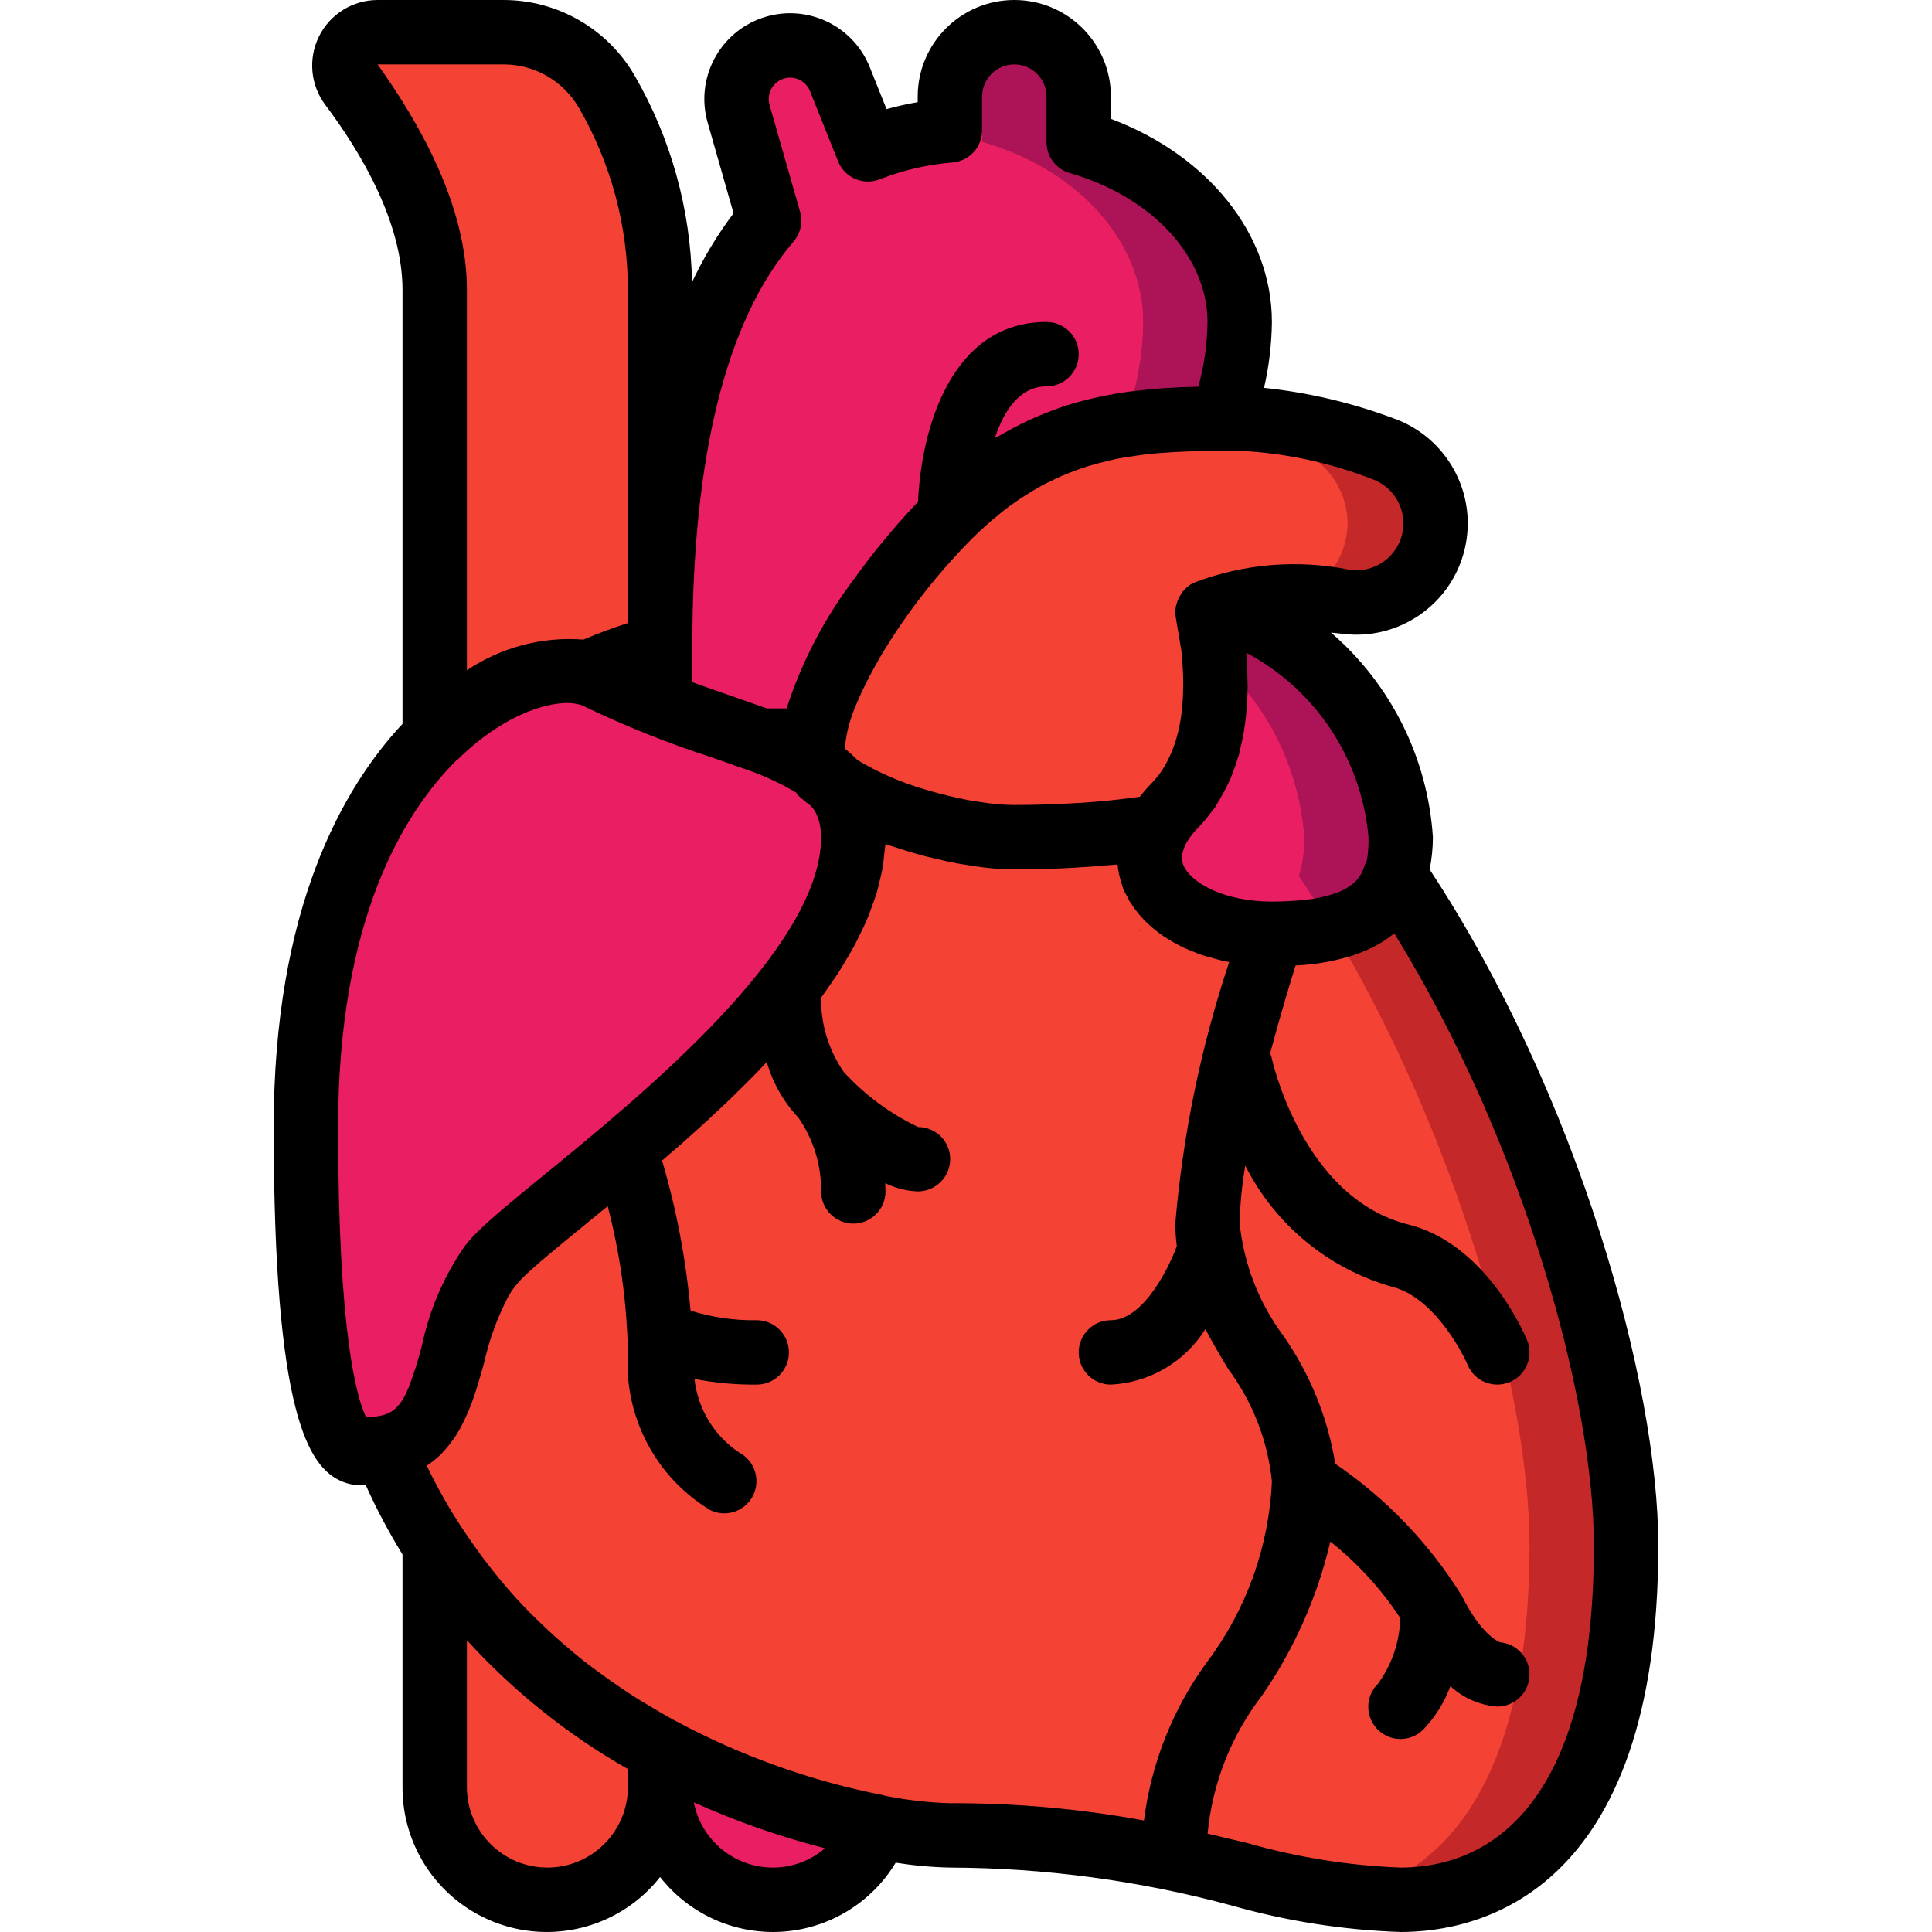 <?xml version="1.0" encoding="iso-8859-1"?>
<!-- Generator: Adobe Illustrator 19.0.0, SVG Export Plug-In . SVG Version: 6.00 Build 0)  -->
<svg version="1.1" id="Capa_1" xmlns="http://www.w3.org/2000/svg" xmlns:xlink="http://www.w3.org/1999/xlink" x="0px" y="0px"
	 viewBox="0 0 512.003 512.003" style="enable-background:new 0 0 512.003 512.003;" xml:space="preserve">
<g>
	<g transform="translate(1 1)">
		<path style="fill:#F44335;" d="M173.935,428.312V472.6c-0.079,16.462-13.405,29.788-29.867,29.867
			c-16.487-0.018-29.849-13.379-29.867-29.867v-98.133c0.768,1.28,1.621,2.475,2.475,3.67c0.683,1.024,1.365,2.048,2.133,2.987
			c0.162,0.184,0.305,0.384,0.427,0.597c0.768,1.024,1.536,2.048,2.389,3.072c0.894,1.252,1.863,2.449,2.901,3.584
			c0.53,0.739,1.13,1.425,1.792,2.048c0.235,0.303,0.491,0.588,0.768,0.853c0.427,0.597,0.939,1.109,1.451,1.707v0.085l0.085,0.085
			l0.683,0.683c0.171,0.256,0.427,0.427,0.597,0.683c0.085,0.085,0.171,0.085,0.171,0.171c0.374,0.476,0.773,0.932,1.195,1.365
			c1.621,1.792,3.328,3.499,5.12,5.12c0.242,0.299,0.53,0.558,0.853,0.768l0.683,0.683c0,0.085,0.085,0.171,0.171,0.085
			c0.427,0.513,0.939,0.939,1.365,1.365c1.284,1.284,2.653,2.481,4.096,3.584c0.248,0.175,0.477,0.375,0.683,0.597
			c0.101,0.158,0.251,0.278,0.427,0.341c2.219,1.792,4.437,3.584,6.741,5.376l0.085,0.085c2.304,1.707,4.608,3.328,6.912,4.864
			c0.085,0,0.085,0,0.085,0.085c2.304,1.536,4.693,2.987,6.997,4.437c0.15,0.142,0.323,0.258,0.512,0.341
			c1.28,0.768,2.56,1.536,3.925,2.304h0.085c0.54,0.363,1.111,0.677,1.707,0.939c0.13,0.104,0.274,0.19,0.427,0.256
			c0.586,0.28,1.156,0.594,1.707,0.939c0,0.023,0.009,0.044,0.025,0.06S173.912,428.313,173.935,428.312z"/>
		<path style="fill:#C52828;" d="M368.751,231.107c1.043-3.31,1.533-6.77,1.451-10.24c0-25.6-25.6-59.733-51.2-59.733l3.925-51.2
			c2.924-8.224,4.48-16.872,4.608-25.6c0-19.968-15.616-39.851-42.667-47.701V24.6c-0.028-9.414-7.652-17.039-17.067-17.067
			c-9.385,0.097-16.97,7.681-17.067,17.067v8.96c-7.466,0.567-14.803,2.264-21.76,5.035l-3.84-9.643l-3.584-8.96
			c-2.762-7.003-10.534-10.607-17.664-8.192c-3.681,1.2-6.685,3.895-8.277,7.424c-1.521,3.074-1.826,6.609-0.853,9.899l8.107,28.331
			c-24.32,28.331-28.672,75.435-28.928,109.739v18.432c-5.461-2.048-11.179-4.523-17.067-7.424
			c-0.703-0.372-1.448-0.659-2.219-0.853c-0.085,0-0.085,0.085-0.171,0.085c-2.004-0.519-4.077-0.721-6.144-0.597
			c-4.537,0.236-8.992,1.306-13.141,3.157c-7.874,3.348-15.008,8.22-20.992,14.336v-0.171
			c-17.92,17.749-34.133,50.176-34.133,103.509c0,102.4,17.067,85.333,17.067,85.333c1.199,0.006,2.398-0.08,3.584-0.256
			c3.648,9.089,8.163,17.804,13.483,26.027c2.109,3.247,4.388,6.38,6.827,9.387c0.122,0.213,0.265,0.413,0.427,0.597
			c0,0.085,0.085,0.171,0.171,0.256c0.085,0.085,0.085,0.171,0.256,0.256c0.683,0.939,1.451,1.877,2.218,2.816
			c0.17,0.178,0.314,0.379,0.427,0.597l1.792,2.048c0.234,0.303,0.491,0.588,0.768,0.853c0.427,0.597,0.939,1.109,1.451,1.707v0.085
			l0.085,0.085c0.256,0.341,0.597,0.597,0.853,0.939c0.182,0.096,0.331,0.245,0.427,0.427h0.085c0,0.085,0.085,0.085,0.085,0.171
			c0.391,0.348,0.761,0.719,1.109,1.109l0.085,0.085v0.085l1.195,1.195c1.28,1.365,2.645,2.731,3.925,4.011
			c0.512,0.512,1.024,0.939,1.536,1.451c0.512,0.512,1.024,0.939,1.536,1.451c1.284,1.284,2.653,2.481,4.096,3.584
			c0.248,0.175,0.477,0.375,0.683,0.597c0.101,0.158,0.251,0.278,0.427,0.341c2.219,1.792,4.437,3.584,6.741,5.376l0.085,0.085
			c2.304,1.707,4.608,3.328,6.912,4.864c0.085,0,0.085,0,0.085,0.085c2.304,1.536,4.693,2.987,6.997,4.437
			c0.15,0.142,0.323,0.258,0.512,0.341c1.28,0.768,2.56,1.536,3.925,2.304h0.085c0.54,0.363,1.111,0.677,1.707,0.939
			c0.13,0.104,0.274,0.19,0.427,0.256c0.586,0.28,1.156,0.594,1.707,0.939c0,0.023,0.009,0.044,0.025,0.06
			c0.016,0.016,0.038,0.024,0.06,0.024v9.984c0.018,11.526,6.657,22.016,17.067,26.965c3.99,1.93,8.368,2.923,12.8,2.901
			c11.453,0.033,21.88-6.596,26.709-16.981h0.085c0.427-0.768,0.683-1.536,1.024-2.304c6.294,1.302,12.69,2.044,19.115,2.219
			c17.58-0.056,35.125,1.573,52.395,4.864c5.973,1.194,11.435,2.389,16.725,3.669c12.8,2.987,24.064,5.973,35.499,7.509
			c4.919,0.689,9.881,1.031,14.848,1.024c25.6,0,59.733-17.067,59.733-93.867C429.935,363.8,406.724,287.256,368.751,231.107z
			 M200.559,269.421h0.085l-0.085,0.085V269.421z M327.279,245.784c-0.576-0.073-1.147-0.187-1.707-0.341
			c0.597,0.085,1.109,0.171,1.707,0.256V245.784z"/>
		<path style="fill:#F44335;" d="M351.94,244.845c-2.901-4.693-5.803-9.301-8.789-13.739c1.043-3.31,1.533-6.77,1.451-10.24
			c-1.318-18.374-9.882-35.472-23.808-47.531c-7.326-7.287-17.074-11.63-27.392-12.203l3.84-49.579l0.085-1.621
			c2.924-8.224,4.48-16.872,4.608-25.6c0-19.968-15.616-39.851-42.667-47.701V24.6c-0.006-4.123-1.524-8.1-4.267-11.179
			c-0.671,0.738-1.271,1.538-1.792,2.389c-0.42,0.684-0.791,1.397-1.109,2.133c-0.43,1.051-0.773,2.135-1.024,3.243
			c0.012,0.094-0.02,0.188-0.085,0.256c0.009,0.231-0.02,0.461-0.085,0.683c-0.1,0.821-0.157,1.647-0.171,2.475v8.96
			c-7.466,0.567-14.803,2.264-21.76,5.035l-3.84-9.643v4.608c-7.466,0.567-14.803,2.264-21.76,5.035l-7.424-18.603
			c-0.085-0.256-0.256-0.512-0.341-0.768c-0.401,0.789-0.715,1.619-0.939,2.475c-0.085,0.171-0.085,0.341-0.171,0.427
			c-0.51,2.316-0.422,4.724,0.256,6.997l8.107,28.331c-24.32,28.331-28.672,75.435-28.928,109.739v18.432
			c-5.461-2.048-11.179-4.523-17.067-7.424c-0.703-0.372-1.448-0.659-2.219-0.853c-0.085,0-0.085,0.085-0.171,0.085
			c-2.004-0.519-4.077-0.721-6.144-0.597v8.789c-4.267-1.621-8.619-3.413-13.141-5.632c-7.874,3.348-15.008,8.22-20.992,14.336
			v-0.171c-17.92,17.749-34.133,50.176-34.133,103.509c0,102.4,17.067,85.333,17.067,85.333c1.199,0.006,2.398-0.08,3.584-0.256
			c3.648,9.089,8.163,17.804,13.483,26.027c2.109,3.247,4.388,6.38,6.827,9.387c0.122,0.213,0.265,0.413,0.427,0.597
			c0,0.085,0.085,0.171,0.171,0.256c0.085,0.085,0.085,0.171,0.256,0.256c0.683,0.939,1.451,1.877,2.218,2.816
			c0.17,0.178,0.314,0.379,0.427,0.597l1.792,2.048c0.234,0.303,0.491,0.588,0.768,0.853c0.427,0.597,0.939,1.109,1.451,1.707v0.085
			l0.085,0.085c0.256,0.341,0.597,0.597,0.853,0.939c0.182,0.096,0.331,0.245,0.427,0.427h0.085c0,0.085,0.085,0.085,0.085,0.171
			c0.391,0.348,0.761,0.719,1.109,1.109l0.085,0.085v0.085l1.195,1.195c1.28,1.365,2.645,2.731,3.925,4.011
			c0.512,0.512,1.024,0.939,1.536,1.451c0.512,0.512,1.024,0.939,1.536,1.451c1.284,1.284,2.653,2.481,4.096,3.584
			c0.248,0.175,0.477,0.375,0.683,0.597c0.101,0.158,0.251,0.278,0.427,0.341c2.219,1.792,4.437,3.584,6.741,5.376l0.085,0.085
			c2.304,1.707,4.608,3.328,6.912,4.864c0.085,0,0.085,0,0.085,0.085c2.304,1.536,4.693,2.987,6.997,4.437
			c0.15,0.142,0.323,0.258,0.512,0.341c1.28,0.768,2.56,1.536,3.925,2.304h0.085c0.54,0.363,1.111,0.677,1.707,0.939
			c0.13,0.104,0.274,0.19,0.427,0.256c0.586,0.28,1.156,0.594,1.707,0.939c0,0.023,0.009,0.044,0.025,0.06
			c0.016,0.016,0.038,0.024,0.06,0.024v9.984c0.018,11.526,6.657,22.016,17.067,26.965c6.95-3.296,12.339-9.174,15.019-16.384
			c6.294,1.302,12.69,2.044,19.115,2.219c1.792,0,3.584,0,5.376,0.085h0.085c15.755,0.207,31.46,1.806,46.933,4.779
			c5.973,1.194,11.435,2.389,16.725,3.669c16.387,4.818,33.287,7.683,50.347,8.533c3.608-0.01,7.207-0.353,10.752-1.024
			c23.467-4.693,48.981-26.453,48.981-92.843C404.335,367.384,384.623,299.203,351.94,244.845z M174.959,269.507v-0.085h0.085
			L174.959,269.507z M301.679,245.784c-0.576-0.073-1.147-0.187-1.707-0.341c0.597,0.085,1.109,0.171,1.707,0.256V245.784z"/>
		<path style="fill:#AD1457;" d="M327.535,84.333c-0.128,8.728-1.684,17.376-4.608,25.6c-1.621,0-3.243,0-4.864,0.085h-2.389
			c-0.853,0-1.707,0-2.56,0.085c-1.365,0-2.816,0.085-4.267,0.171c-1.365,0.085-2.645,0.171-4.011,0.341
			c-1.195,0.085-2.389,0.171-3.584,0.341c-1.365,0.171-2.645,0.341-4.011,0.597l0.085-1.621c2.924-8.224,4.48-16.872,4.608-25.6
			c0-19.968-15.616-39.851-42.667-47.701V24.6c-0.006-4.123-1.524-8.1-4.267-11.179c3.203-3.737,7.878-5.888,12.8-5.888
			c9.414,0.028,17.039,7.652,17.067,17.067v12.032C311.919,44.483,327.535,64.365,327.535,84.333z"/>
		<path style="fill:#E91E63;" d="M301.935,84.333c-0.128,8.728-1.684,17.376-4.608,25.6l-0.085,1.621
			c-4.379,0.589-8.694,1.588-12.885,2.987c-1.362,0.378-2.701,0.834-4.011,1.365c-0.321,0.089-0.635,0.203-0.939,0.341
			c-1.621,0.597-3.072,1.28-4.693,2.048c-0.427,0.171-0.939,0.427-1.451,0.683c-1.144,0.531-2.255,1.129-3.328,1.792
			c-1.147,0.62-2.258,1.304-3.328,2.048c-1.379,0.772-2.692,1.657-3.925,2.645c-4.289,2.974-8.289,6.345-11.947,10.069
			c-1.28,1.28-2.645,2.645-3.84,4.011c-0.22,0.177-0.42,0.378-0.597,0.597c-2.048,2.219-4.011,4.437-5.803,6.656
			c-1.365,1.536-2.56,3.072-3.755,4.608c-1.109,1.365-2.133,2.731-3.072,4.096c-1.024,1.365-2.048,2.731-2.987,4.096
			c-1.877,2.731-3.584,5.461-5.205,8.107c-0.853,1.28-1.621,2.645-2.304,3.925c0,0.085-0.085,0.171-0.171,0.256
			c-0.194,0.444-0.422,0.872-0.683,1.28c-1.707,3.413-3.243,6.656-4.523,9.728c-0.459,1.057-0.858,2.14-1.195,3.243
			c-0.746,2.082-1.317,4.223-1.707,6.4c-0.219,0.897-0.361,1.81-0.427,2.731l2.133,17.067c-0.768-0.341-17.579-17.664-18.432-18.005
			c-0.341-0.085-0.768-0.256-1.109-0.341l-2.048-0.768c-5.887-2.048-12.459-4.267-19.456-6.912
			c-0.128-0.021-0.247-0.081-0.341-0.171c-0.085,0-0.256-0.085-0.341-0.085c-0.32-0.126-0.633-0.269-0.939-0.427v-18.432
			c0.256-34.304,4.608-81.408,28.928-109.739l-8.107-28.331c-0.678-2.273-0.766-4.681-0.256-6.997
			c0.085-0.171,0.085-0.341,0.171-0.427c0.223-0.856,0.538-1.686,0.939-2.475c1.592-3.529,4.597-6.224,8.277-7.424
			c7.13-2.415,14.902,1.189,17.664,8.192l3.584,8.96l3.84,9.643c6.957-2.77,14.294-4.468,21.76-5.035V24.6
			c0.014-0.827,0.071-1.653,0.171-2.475c0.065-0.221,0.094-0.452,0.085-0.683c0.065-0.068,0.097-0.162,0.085-0.256
			c0.251-1.107,0.594-2.192,1.024-3.243c0.319-0.737,0.689-1.45,1.109-2.133c0.521-0.851,1.121-1.651,1.792-2.389
			c2.742,3.078,4.26,7.056,4.267,11.179v12.032C286.319,44.483,301.935,64.365,301.935,84.333z"/>
		<g>
			<path style="fill:#F44335;" d="M114.201,194.157V75.8c0-20.48-12.288-40.96-22.101-54.101c-2.047-2.66-2.402-6.254-0.915-9.263
				c1.487-3.01,4.556-4.911,7.913-4.902h33.451c11.242,0.023,21.618,6.04,27.221,15.787c9.273,15.936,14.161,34.043,14.165,52.48
				v119.467L114.201,194.157z"/>
			<path style="fill:#F44335;" d="M379.503,137.667c-0.066,6.038-2.701,11.761-7.246,15.736s-10.569,5.824-16.562,5.085
				c-12.247-2.42-24.92-1.506-36.693,2.645l0.171,0.853l0.256,1.365l0.256,1.365l0.853,5.717c0.388,3.143,0.587,6.306,0.597,9.472
				v1.451c0.014,0.372-0.015,0.744-0.085,1.109v0.939c0,0.512-0.085,0.939-0.085,1.451c-0.015,0.601-0.072,1.199-0.171,1.792
				c-0.085,1.109-0.171,2.304-0.341,3.499c-0.085,0.597-0.171,1.195-0.256,1.707v0.085c-0.341,1.707-0.683,3.328-1.109,5.035
				l-0.256,0.512c-0.422,1.509-0.935,2.991-1.536,4.437c-0.175,0.506-0.404,0.993-0.683,1.451c-0.341,0.597-0.597,1.195-0.939,1.792
				c-0.341,0.597-0.597,1.109-0.939,1.621c-0.202,0.502-0.491,0.964-0.853,1.365l-0.512,0.768c-0.171,0.171-0.256,0.256-0.256,0.341
				l-0.256,0.256c-0.729,0.994-1.527,1.935-2.389,2.816c-0.645,0.639-1.244,1.324-1.792,2.048c-0.218,0.153-0.394,0.359-0.512,0.597
				l-0.256,0.256c-0.645,0.769-1.217,1.598-1.707,2.475c-0.021,0.128-0.081,0.247-0.171,0.341
				c-12.645,1.98-25.431,2.921-38.229,2.816c-1.621,0-3.413-0.085-5.205-0.256c-9.287-0.881-18.414-3.004-27.136-6.315
				c-1.195-0.427-2.304-0.853-3.413-1.365c-1.195-0.512-2.389-1.024-3.499-1.536c-0.527-0.192-1.041-0.42-1.536-0.683
				c-2.166-1.084-4.274-2.28-6.315-3.584c-0.085-0.085-0.085-0.085-0.171-0.085v-0.085h-0.085v-0.085
				c-1.44-1.747-3.104-3.296-4.949-4.608l-0.085-0.085c-0.932-2.177-1.257-4.566-0.939-6.912h0.085
				c0.085-0.853,0.171-1.792,0.341-2.731c0.39-2.177,0.961-4.318,1.707-6.4c0.337-1.103,0.735-2.185,1.195-3.243
				c1.28-3.072,2.816-6.315,4.523-9.728c0.26-0.408,0.489-0.836,0.683-1.28c0.085-0.085,0.171-0.171,0.171-0.256
				c0.683-1.28,1.451-2.645,2.304-3.925c1.621-2.645,3.328-5.376,5.205-8.107c0.939-1.365,1.963-2.731,2.987-4.096
				c0.939-1.365,1.963-2.731,3.072-4.096c1.195-1.536,2.389-3.072,3.755-4.608c1.792-2.219,3.755-4.437,5.803-6.656
				c0.177-0.22,0.378-0.42,0.597-0.597c1.195-1.365,2.56-2.731,3.84-4.011c3.657-3.724,7.657-7.095,11.947-10.069
				c1.254-0.96,2.565-1.843,3.925-2.645c1.07-0.744,2.181-1.428,3.328-2.048c1.073-0.663,2.184-1.261,3.328-1.792
				c0.512-0.256,1.024-0.512,1.451-0.683c1.621-0.768,3.072-1.451,4.693-2.048c0.304-0.138,0.617-0.252,0.939-0.341
				c1.31-0.531,2.649-0.987,4.011-1.365c5.496-1.763,11.157-2.964,16.896-3.584c1.195-0.171,2.389-0.256,3.584-0.341
				c1.365-0.171,2.645-0.256,4.011-0.341c1.451-0.085,2.901-0.171,4.267-0.171c0.853-0.085,1.707-0.085,2.56-0.085h2.389
				c1.621-0.085,3.243-0.085,4.864-0.085h4.608c12.968,0.639,25.754,3.317,37.888,7.936
				C373.811,120.853,379.437,128.764,379.503,137.667z"/>
		</g>
		<path style="fill:#C52828;" d="M379.503,137.667c-0.066,6.038-2.701,11.761-7.246,15.736s-10.569,5.824-16.562,5.085
			c-4.443-0.606-8.915-0.976-13.397-1.109c5-1.874,9.112-5.56,11.52-10.325c1.492-2.905,2.281-6.121,2.304-9.387
			c-0.066-8.903-5.692-16.814-14.08-19.797c-10.322-3.827-21.065-6.406-32-7.68c1.024,0,2.048-0.085,3.072-0.085
			c0.853-0.085,1.707-0.085,2.56-0.085h2.389c1.621-0.085,3.243-0.085,4.864-0.085h4.608c12.968,0.639,25.754,3.317,37.888,7.936
			C373.811,120.853,379.437,128.764,379.503,137.667z"/>
		<g>
			<path style="fill:#E91E63;" d="M231.62,483.181c-5.085,13.483-19.088,21.396-33.261,18.796
				c-14.173-2.6-24.456-14.968-24.424-29.378l0-9.984c2.56,1.451,5.205,2.816,7.851,4.011h0.085
				c5.104,2.539,10.346,4.79,15.701,6.741l0.085,0.085c2.475,0.939,4.949,1.877,7.424,2.645c2.389,0.853,4.864,1.621,7.168,2.304
				c2.133,0.683,4.181,1.28,6.229,1.792c0.597,0.171,1.195,0.256,1.707,0.427c1.877,0.512,3.669,0.939,5.461,1.28
				C227.695,482.413,229.743,482.84,231.62,483.181z"/>
			<path style="fill:#E91E63;" d="M225.135,220.867c0,42.667-76.8,93.867-93.867,110.933c-2.077,2.11-3.857,4.493-5.291,7.083
				c-0.773,1.275-1.43,2.618-1.963,4.011c-2.498,6.247-4.551,12.663-6.144,19.2c-0.427,1.536-0.939,3.072-1.451,4.523
				c-0.075,0.353-0.19,0.697-0.341,1.024v0.085c-0.085,0.341-0.256,0.683-0.341,0.939c-0.493,1.408-1.092,2.778-1.792,4.096
				c-0.597,1.024-1.195,1.963-1.792,2.901c-0.643,0.908-1.356,1.764-2.133,2.56c-0.776,0.774-1.634,1.461-2.56,2.048
				c-1.503,0.936-3.144,1.627-4.864,2.048c-0.616,0.163-1.244,0.277-1.877,0.341v0.085c-1.186,0.176-2.385,0.262-3.584,0.256
				c0,0-17.067,17.067-17.067-85.333c0-53.333,16.213-85.76,34.133-103.509v0.171c15.104-14.933,31.403-19.371,40.277-16.896
				c0.085,0,0.085-0.085,0.171-0.085c0.771,0.195,1.516,0.481,2.219,0.853c5.888,2.901,11.605,5.376,17.067,7.424v0.085
				c0.341,0.085,0.597,0.256,0.939,0.341c0.085,0,0.256,0.085,0.341,0.085c0.094,0.09,0.213,0.15,0.341,0.171
				c6.997,2.645,13.568,4.864,19.456,6.912l2.048,0.768c0.341,0.085,0.768,0.256,1.109,0.341c0.853,0.341,1.707,0.597,2.475,0.939
				h0.085c5.131,1.758,10.054,4.076,14.677,6.912l0.085,0.085c1.845,1.312,3.509,2.861,4.949,4.608v0.085l0.085,0.085
				c0.597,0.853,1.28,1.707,1.877,2.645c0.085,0.085,0.085,0.171,0.171,0.256c0.557,0.976,1.014,2.005,1.365,3.072
				c0.414,1.189,0.7,2.42,0.853,3.67C225.041,218.065,225.155,219.465,225.135,220.867z"/>
		</g>
		<path style="fill:#AD1457;" d="M370.201,220.867c0.082,3.47-0.408,6.93-1.451,10.24c-0.256,0.597-0.427,1.195-0.683,1.792
			c-0.67,1.685-1.622,3.243-2.816,4.608c-0.512,0.597-1.024,1.109-1.536,1.621c-0.431,0.516-0.951,0.949-1.536,1.28
			c-1.739,1.259-3.632,2.292-5.632,3.072c-0.73,0.357-1.505,0.616-2.304,0.768c-0.742,0.289-1.515,0.489-2.304,0.597
			c-2.901-4.693-5.803-9.301-8.789-13.739c1.043-3.31,1.533-6.77,1.451-10.24c-1.318-18.374-9.882-35.472-23.808-47.531
			c0-1.024-0.171-1.963-0.256-2.901c-0.256-2.219-0.597-4.181-0.853-5.717l-0.256-1.365l-0.256-1.365l-0.171-0.853
			C344.601,161.133,370.201,195.267,370.201,220.867z"/>
		<path style="fill:#E91E63;" d="M351.94,244.845c-0.085,0.085-0.085,0.085-0.171,0.085c-2.277,0.521-4.586,0.891-6.912,1.109
			c-0.821,0.102-1.647,0.159-2.475,0.171c-0.853,0.085-1.792,0.171-2.731,0.171c-1.109,0.085-2.389,0.085-3.584,0.085
			c-9.8,0.461-19.428-2.698-27.051-8.875c-0.597-0.512-1.109-1.109-1.621-1.621c-0.933-1.128-1.735-2.359-2.389-3.669
			c-0.256-0.597-0.512-1.28-0.768-1.963c-0.232-0.631-0.376-1.292-0.427-1.963c-0.099-0.65-0.156-1.305-0.171-1.963
			c-0.025-0.715,0.033-1.431,0.171-2.133c0.06-0.697,0.203-1.385,0.427-2.048c0.171-0.512,0.341-0.939,0.512-1.451
			c0.07-0.205,0.155-0.405,0.256-0.597c0.254-0.75,0.598-1.466,1.024-2.133c0.09-0.094,0.149-0.213,0.171-0.341
			c0.49-0.877,1.061-1.705,1.707-2.475l0.256-0.256c0.118-0.239,0.294-0.444,0.512-0.597c0.548-0.724,1.147-1.409,1.792-2.048
			c0.862-0.881,1.661-1.822,2.389-2.816l0.256-0.256c0-0.085,0.085-0.171,0.256-0.341l0.512-0.768
			c0.363-0.401,0.651-0.864,0.853-1.365c0.341-0.512,0.597-1.024,0.939-1.621c0.341-0.597,0.597-1.195,0.939-1.792
			c0.278-0.458,0.507-0.944,0.683-1.451c0.601-1.447,1.114-2.929,1.536-4.437l0.256-0.512c0.427-1.707,0.768-3.328,1.109-5.035
			v-0.085c0.085-0.512,0.171-1.109,0.256-1.707c0.171-1.194,0.256-2.389,0.341-3.499c0.099-0.593,0.156-1.191,0.171-1.792
			c0-0.512,0.085-0.939,0.085-1.451v-0.939c0.071-0.365,0.099-0.738,0.085-1.109v-1.451c0.021-2.195-0.093-4.389-0.341-6.571
			c13.926,12.059,22.49,29.157,23.808,47.531c0.082,3.47-0.408,6.93-1.451,10.24C346.137,235.544,349.039,240.152,351.94,244.845z"
			/>
	</g>
	<path d="M72.535,298.667c0,76.175,9.2,90.258,18.2,93.983c1.489,0.621,3.087,0.941,4.7,0.942c0.48-0.024,0.958-0.078,1.431-0.16
		c2.857,6.381,6.132,12.567,9.803,18.517V473.6c-0.069,16.319,10.226,30.883,25.633,36.263c15.407,5.38,32.53,0.39,42.634-12.425
		c7.702,9.832,19.746,15.25,32.213,14.492c12.467-0.759,23.764-7.598,30.217-18.292c4.755,0.758,9.556,1.191,14.37,1.296
		c25.239,0.083,50.359,3.468,74.721,10.067c14.576,4.141,29.602,6.491,44.746,7c20.525,0,68.267-9.975,68.267-102.4
		c0-42.711-21.251-119.394-60.598-179.18c0.569-2.816,0.858-5.681,0.865-8.554c-1.367-20.961-11.091-40.495-26.991-54.221
		c0.941,0.104,1.821,0.16,2.79,0.288c14.993,2.01,29.078-7.642,32.615-22.35c3.536-14.708-4.622-29.708-18.89-34.734
		c-11.039-4.122-22.555-6.832-34.274-8.063c1.318-5.726,2.016-11.578,2.083-17.454c0-23.175-16.896-44.175-42.667-53.833v-5.9
		c0-14.138-11.462-25.6-25.6-25.6s-25.6,11.462-25.6,25.6v1.467c-2.829,0.492-5.581,1.108-8.254,1.85l-4.45-11.117
		c-4.494-11.239-17.006-16.986-28.459-13.072s-17.832,16.117-14.507,27.755l6.867,24.041c-4.298,5.692-7.988,11.818-11.01,18.279
		c-0.346-19.246-5.573-38.088-15.19-54.763C161.044,7.68,147.863,0.048,133.581,0h-33.508c-6.585,0.006-12.6,3.738-15.53,9.636
		s-2.271,12.945,1.701,18.198c9.317,12.425,20.425,31,20.425,48.967v115.031C90.71,208.921,72.535,240.973,72.535,298.667z
		 M89.601,298.667c0-54.881,17.318-83.171,31.271-97.081c0.097-0.087,0.227-0.118,0.32-0.211c13.65-13.467,26.879-16.158,32-14.725
		c0.121,0.035,0.248,0.009,0.37,0.037c0.148,0.053,0.371,0.087,0.488,0.146c11.242,5.439,22.846,10.094,34.729,13.933
		c1.456,0.501,2.68,0.941,4.007,1.407c1.285,0.449,2.583,0.904,3.804,1.346c5.003,1.637,9.814,3.812,14.348,6.487
		c0.23,0.264,0.378,0.575,0.629,0.827c1.057,0.98,2.175,1.892,3.347,2.73c0.42,0.485,0.8,1.003,1.136,1.549
		c0.07,0.124,0.133,0.268,0.2,0.4c0.372,0.758,0.659,1.554,0.856,2.374c0.053,0.212,0.123,0.388,0.168,0.616
		c0.22,1.107,0.329,2.234,0.326,3.363c0,29.533-47.5,68.342-73.021,89.192c-8.05,6.575-14.408,11.767-18.346,15.708
		c-1.056,1.057-2.051,2.174-2.979,3.346c-0.085,0.108-0.152,0.224-0.236,0.332c-5.438,7.892-9.248,16.79-11.206,26.172
		c-0.953,3.76-2.124,7.462-3.508,11.085l-0.052,0.127c-1.936,4.629-4.095,6.858-7.778,7.413c-0.059,0.009-0.104,0.054-0.162,0.064
		c-0.722,0.104-1.45,0.158-2.179,0.162c-0.382,0-0.763,0.025-1.142,0.075C94.597,370.55,89.601,353.558,89.601,298.667z
		 M145.068,494.933c-11.777-0.012-21.321-9.556-21.333-21.333v-38.93c12.336,13.558,26.736,25.084,42.667,34.151v4.779
		C166.389,485.377,156.845,494.921,145.068,494.933z M204.801,494.933c-10.212-0.015-18.984-7.258-20.93-17.283
		c11.213,5.045,22.839,9.116,34.751,12.166C214.782,493.131,209.874,494.948,204.801,494.933z M234.448,475.875
		c-0.077-0.017-0.135-0.077-0.213-0.091c-19.301-3.783-37.926-10.437-55.254-19.742c-2.318-1.247-4.549-2.569-6.774-3.896
		c-0.956-0.572-1.911-1.123-2.865-1.719c-1.842-1.147-3.63-2.341-5.406-3.544c-1.451-0.984-2.894-2-4.329-3.047
		c-1.57-1.141-3.138-2.282-4.651-3.469c-1.79-1.401-3.541-2.898-5.293-4.398c-2.203-1.893-4.338-3.838-6.406-5.835
		c-1.406-1.352-2.807-2.711-4.176-4.135c-1.516-1.585-2.99-3.202-4.421-4.851c-1.004-1.145-1.975-2.342-2.952-3.531
		c-2.74-3.353-5.32-6.821-7.738-10.405c-4.107-5.959-7.739-12.232-10.86-18.761c0.169-0.11,0.299-0.257,0.465-0.371
		c1.056-0.712,2.052-1.508,2.979-2.381c0.503-0.482,0.949-1.006,1.408-1.524c0.653-0.725,1.267-1.484,1.841-2.274
		c0.383-0.534,0.766-1.061,1.116-1.618c0.598-0.951,1.142-1.937,1.654-2.945c0.486-0.954,0.933-1.916,1.354-2.901
		c0.326-0.766,0.658-1.527,0.951-2.307c0.401-1.064,0.764-2.116,1.11-3.183l0.2-0.618c0.779-2.456,1.484-4.892,2.105-7.175
		c1.371-6.167,3.551-12.126,6.483-17.721c0.983-1.671,2.167-3.214,3.526-4.596c3.333-3.333,9.7-8.533,17.075-14.558
		c1.836-1.5,3.734-3.052,5.667-4.639c3.303,12.666,5.102,25.677,5.358,38.764c-1.103,16.897,7.296,33.001,21.783,41.767
		c1.17,0.587,2.462,0.892,3.771,0.892c3.918-0.018,7.323-2.697,8.262-6.501c0.939-3.804-0.827-7.76-4.287-9.599
		c-6.661-4.426-11.014-11.58-11.883-19.53c5.432,1.052,10.955,1.557,16.488,1.505c4.713,0.002,8.535-3.816,8.538-8.529
		c0.002-4.713-3.816-8.535-8.529-8.538c-5.913,0.1-11.805-0.747-17.45-2.509c-0.026-0.083-0.085-0.148-0.113-0.23
		c-1.196-13.403-3.717-26.653-7.527-39.558l0.639-0.555c1.595-1.373,3.19-2.746,4.792-4.159c0.806-0.711,1.607-1.447,2.413-2.167
		c1.405-1.256,2.809-2.506,4.206-3.79c0.863-0.794,1.709-1.609,2.567-2.413c1.324-1.24,2.652-2.472,3.958-3.735
		c0.898-0.868,1.768-1.758,2.655-2.636c1.241-1.229,2.488-2.452,3.701-3.699c0.891-0.916,1.743-1.85,2.616-2.775l0.206-0.218
		c1.564,5.515,4.432,10.572,8.363,14.744c4.002,5.734,6.112,12.575,6.033,19.567c0,4.713,3.82,8.533,8.533,8.533
		s8.533-3.821,8.533-8.533c0-0.327-0.025-1.158-0.078-2.194c2.686,1.323,5.619,2.07,8.611,2.194
		c4.728,0.007,8.574-3.805,8.608-8.533c0.015-2.255-0.87-4.422-2.458-6.022c-1.588-1.6-3.749-2.501-6.004-2.503
		c-7.445-3.534-14.134-8.477-19.697-14.557l-0.015-0.018c-4.006-5.741-6.115-12.592-6.033-19.592l-0.019-0.092
		c0.731-0.991,1.391-1.993,2.086-2.99c0.862-1.236,1.741-2.469,2.544-3.713c0.687-1.065,1.296-2.136,1.936-3.206
		c0.739-1.235,1.496-2.468,2.169-3.709c0.591-1.091,1.096-2.186,1.632-3.28c0.602-1.229,1.221-2.454,1.749-3.686
		c0.476-1.109,0.857-2.22,1.269-3.331c0.455-1.224,0.926-2.448,1.299-3.675c0.341-1.117,0.58-2.234,0.851-3.352
		c0.295-1.223,0.606-2.446,0.813-3.669c0.19-1.123,0.273-2.243,0.384-3.364c0.091-0.916,0.278-1.834,0.315-2.749
		c0.667,0.24,1.378,0.423,2.055,0.654c0.996,0.336,1.988,0.641,2.997,0.954c1.867,0.581,3.714,1.132,5.611,1.627
		c0.771,0.2,1.524,0.364,2.293,0.548c2.028,0.488,4.03,0.951,6.035,1.323c0.894,0.167,1.734,0.268,2.612,0.41
		c1.76,0.282,3.518,0.578,5.212,0.754c2.442,0.275,4.897,0.422,7.354,0.439c4.372,0,8.586-0.117,12.719-0.292
		c1.24-0.053,2.443-0.129,3.661-0.197c3.025-0.169,5.976-0.387,8.854-0.653c0.695-0.065,1.452-0.087,2.137-0.158l0.009,0.047
		c0.142,1.521,0.441,3.023,0.893,4.482c0.068,0.223,0.14,0.445,0.215,0.667c0.171,0.509,0.283,1.026,0.492,1.529
		c0.279,0.672,0.703,1.279,1.042,1.925c0.155,0.296,0.23,0.607,0.399,0.9c0.107,0.185,0.262,0.347,0.374,0.53
		c0.525,0.842,1.099,1.654,1.718,2.43c0.39,0.498,0.785,0.989,1.214,1.465c0.667,0.737,1.371,1.44,2.109,2.106
		c0.516,0.469,1.052,0.919,1.607,1.361c0.773,0.614,1.567,1.205,2.414,1.765c0.651,0.432,1.332,0.832,2.024,1.23
		c0.859,0.494,1.721,0.979,2.64,1.42c0.797,0.384,1.634,0.721,2.473,1.064c0.909,0.371,1.806,0.747,2.762,1.068
		c0.973,0.328,1.994,0.591,3.011,0.865c0.908,0.244,1.794,0.514,2.735,0.714c0.478,0.102,0.968,0.181,1.454,0.272
		c-7.49,22.462-12.287,45.734-14.288,69.327c0.007,1.985,0.14,3.967,0.398,5.935c-1.453,4.29-8.459,19.665-17.465,19.665
		c-4.713,0-8.533,3.82-8.533,8.533s3.82,8.533,8.533,8.533c10.249-0.513,19.6-6.004,25.042-14.704
		c1.942,3.676,4.023,7.199,6.042,10.562c6.467,8.691,10.469,18.966,11.583,29.742c-0.761,17.359-6.764,34.079-17.217,47.958
		c-9.021,12.347-14.763,26.78-16.69,41.95c-16.964-3.109-34.18-4.64-51.427-4.575C245.926,477.701,240.142,477.034,234.448,475.875z
		 M371.201,494.933c-13.794-0.525-27.474-2.716-40.742-6.525c-3.375-0.814-6.867-1.642-10.431-2.464
		c1.251-13.269,6.221-25.916,14.339-36.487c8.584-12.374,14.755-26.258,18.189-40.922c7.222,5.725,13.479,12.57,18.532,20.277
		c-0.155,6.274-2.221,12.351-5.921,17.421c-2.188,2.149-3.055,5.307-2.27,8.271c0.785,2.965,3.1,5.28,6.065,6.065
		c2.965,0.785,6.122-0.082,8.271-2.27c3.135-3.286,5.564-7.179,7.136-11.44c3.418,3.148,7.797,5.053,12.431,5.406
		c4.557-0.001,8.309-3.581,8.524-8.133s-3.184-8.47-7.72-8.9c-0.704-0.242-5.104-2.116-10.237-12.383
		c-8.614-13.853-20.028-25.754-33.51-34.938c-1.982-12.188-6.678-23.775-13.74-33.904c-6.468-8.691-10.469-18.966-11.583-29.742
		c0.099-5.152,0.592-10.288,1.475-15.364c7.947,15.739,22.143,27.414,39.12,32.172c10.083,2.525,17.725,15.767,19.808,20.642
		c1.832,4.342,6.837,6.378,11.179,4.546c4.342-1.832,6.378-6.837,4.546-11.179c-1.092-2.592-11.279-25.533-31.392-30.558
		c-28.379-7.1-36.296-44.242-36.375-44.617c-0.054-0.268-0.227-0.47-0.305-0.727c2.542-9.567,5.097-18.033,6.752-23.323
		c4.733-0.2,9.426-0.965,13.977-2.28c0.337-0.1,0.674-0.19,1.009-0.297c0.688-0.226,1.365-0.497,2.046-0.763
		c3.31-1.2,6.393-2.95,9.12-5.177c34.417,55.708,52.904,123.8,52.904,162.258C422.401,483.85,390.322,494.933,371.201,494.933z
		 M362.668,221.867c0.073,2.119-0.086,4.24-0.473,6.324c-0.225,0.382-0.419,0.78-0.581,1.193c-0.439,1.623-1.29,3.104-2.472,4.299
		c-0.091,0.086-0.195,0.167-0.29,0.251c-0.433,0.381-0.893,0.73-1.377,1.043c-0.263,0.173-0.52,0.347-0.81,0.511
		c-0.779,0.441-1.592,0.821-2.43,1.136c-0.267,0.102-0.585,0.186-0.869,0.282c-0.97,0.321-1.955,0.592-2.953,0.809
		c-0.318,0.071-0.619,0.147-0.954,0.212c-1.42,0.275-3.021,0.5-4.814,0.667c-0.341,0.032-0.711,0.054-1.067,0.082
		c-1.963,0.152-4.076,0.257-6.511,0.257c-1.578,0-3.097-0.078-4.552-0.221c-0.11-0.01-0.206-0.034-0.316-0.045
		c-1.339-0.143-2.633-0.33-3.856-0.578l-0.287-0.071c-1.195-0.252-2.339-0.543-3.409-0.881c-0.203-0.064-0.38-0.143-0.578-0.209
		c-0.909-0.305-1.784-0.629-2.592-0.986c-0.355-0.158-0.666-0.332-1-0.498c-0.569-0.282-1.132-0.563-1.64-0.866
		c-0.444-0.267-0.837-0.546-1.231-0.826c-0.31-0.218-0.627-0.433-0.906-0.658c-0.409-0.334-0.798-0.691-1.166-1.07
		c-0.164-0.165-0.331-0.329-0.478-0.495c-0.33-0.376-0.628-0.777-0.893-1.201c-0.097-0.155-0.194-0.309-0.276-0.463
		c-0.143-0.26-0.268-0.53-0.373-0.807c-0.227-0.656-0.32-1.351-0.275-2.043c0.017-0.32,0.059-0.639,0.126-0.953
		c0.088-0.384,0.205-0.761,0.35-1.127c0.178-0.528,0.401-1.04,0.667-1.529l0.116-0.182c0.824-1.403,1.827-2.692,2.985-3.834
		l0.004-0.005l0.003-0.004l0.009-0.013l0.005-0.006l0.003-0.002c1.346-1.38,2.582-2.862,3.699-4.432
		c0.195-0.265,0.452-0.497,0.639-0.767c0.395-0.563,0.686-1.173,1.049-1.752c0.036-0.055,0.087-0.093,0.121-0.149
		c0.204-0.331,0.359-0.684,0.554-1.019c0.929-1.571,1.758-3.198,2.484-4.872c0.029-0.064,0.08-0.11,0.107-0.175
		c0.157-0.375,0.26-0.763,0.408-1.14c0.592-1.514,1.15-3.032,1.594-4.591c0.026-0.082,0.083-0.144,0.107-0.228l0.017-0.05
		c0.171-0.612,0.262-1.239,0.409-1.856c0.321-1.327,0.645-2.645,0.876-3.986h0.003l-0.001-0.02c0.106-0.617,0.168-1.235,0.256-1.854
		l0.045-0.134v-0.009l0.004-0.025c0.092-0.667,0.179-1.333,0.258-2l0.014-0.131l0.035-0.289c0.117-1.122,0.189-2.228,0.255-3.343
		c0.005-0.063,0.043-0.115,0.046-0.179c0.042-0.65,0.071-1.3,0.096-1.95l0.007-0.327l0.01-0.448l0.018-0.774
		c0.004-0.283,0.018-0.566,0.019-0.848v-0.07l-0.003-0.012c0-0.214-0.016-0.418-0.016-0.631l0.031-0.14
		c0.003-0.095-0.041-0.189-0.043-0.285l-0.01-0.393c-0.011-1.354-0.036-2.66-0.101-3.932c-0.023-0.429-0.048-0.847-0.076-1.272
		c-0.049-0.763-0.075-1.579-0.137-2.302C348.655,182.744,360.84,201.14,362.668,221.867z M371.014,134.067
		c1.347,3.3,1.194,7.022-0.421,10.2c-2.384,4.758-7.532,7.471-12.804,6.75c-13.875-2.835-28.272-1.64-41.49,3.442l-0.039,0.014
		l-0.075,0.027c-1.011,0.531-1.903,1.264-2.62,2.152c-0.078,0.092-0.201,0.128-0.276,0.223c-0.103,0.131-0.112,0.306-0.207,0.442
		c-0.563,0.802-0.981,1.695-1.236,2.641c-0.052,0.194-0.143,0.364-0.182,0.56c-0.207,0.992-0.234,2.013-0.079,3.015l1.483,8.842
		c0.089,0.782,0.16,1.686,0.234,2.569c0.055,0.686,0.107,1.37,0.146,2.083c0.044,0.753,0.074,1.532,0.097,2.329
		c0.036,1.546,0.033,3.123-0.035,4.727c-0.013,0.304-0.024,0.608-0.04,0.914c-0.104,1.957-0.31,3.908-0.616,5.844l-0.057,0.291
		c-0.307,1.801-0.731,3.581-1.269,5.327c-0.051,0.168-0.109,0.333-0.164,0.501c-0.084,0.255-0.181,0.505-0.271,0.758
		c-0.474,1.35-1.044,2.664-1.706,3.933c-0.257,0.489-0.505,0.982-0.791,1.45c-0.871,1.501-1.919,2.892-3.12,4.144l-0.037,0.047
		l-0.134,0.154c-1.112,1.124-2.154,2.314-3.12,3.565l-0.05,0.057l-0.009,0.018l-0.056,0.064c-0.464,0.067-0.931,0.132-1.401,0.196
		c-4.375,0.59-8.949,1.069-13.781,1.392c-0.64,0.043-1.309,0.066-1.957,0.104c-5.163,0.303-10.509,0.494-16.13,0.494
		c-1.795,0-3.704-0.134-5.652-0.332c-0.92-0.095-1.885-0.246-2.838-0.382c-1.031-0.145-2.059-0.287-3.106-0.474
		c-1.174-0.211-2.364-0.459-3.558-0.72c-0.83-0.181-1.658-0.365-2.487-0.567c-1.356-0.331-2.709-0.688-4.059-1.07
		c-0.546-0.155-1.084-0.316-1.623-0.478c-6.396-1.821-12.527-4.47-18.238-7.879c-1.045-1.083-2.165-2.092-3.351-3.019
		c-0.023-0.299-0.028-0.6-0.015-0.9c0.028-0.185,0.132-0.34,0.148-0.53c0.449-3.453,1.386-6.824,2.784-10.013
		c0.081-0.197,0.154-0.385,0.238-0.586c0.718-1.731,1.584-3.578,2.536-5.481c0.232-0.464,0.469-0.932,0.715-1.407
		c1.037-1.999,2.167-4.057,3.436-6.184l0.329-0.542c4.809-7.911,10.295-15.391,16.395-22.356c0.209-0.239,0.424-0.477,0.636-0.716
		c2.132-2.413,4.347-4.802,6.671-7.125l0.011-0.011c2.249-2.233,4.615-4.344,7.087-6.327c0.44-0.354,0.879-0.744,1.319-1.083
		c1.952-1.498,3.978-2.897,6.071-4.192c0.847-0.529,1.695-1.066,2.543-1.547c1.756-1.002,3.518-1.886,5.283-2.695
		c1.083-0.495,2.167-0.959,3.253-1.39c1.673-0.661,3.35-1.27,5.039-1.789c1.069-0.331,2.14-0.614,3.211-0.894
		c1.82-0.469,3.644-0.911,5.492-1.25c0.791-0.148,1.586-0.258,2.379-0.384c2.169-0.337,4.346-0.644,6.564-0.846
		c0.34-0.032,0.683-0.049,1.024-0.079c5.463-0.455,11.081-0.591,16.943-0.61l0.016-0.003c1.508-0.006,3.02-0.008,4.538-0.006
		c12,0.585,23.826,3.107,35.021,7.467C366.96,128.114,369.682,130.718,371.014,134.067z M210.293,64.025
		c1.875-2.175,2.528-5.148,1.738-7.908L203.939,27.8c-0.827-2.901,0.762-5.941,3.616-6.918c2.854-0.977,5.973,0.452,7.097,3.252
		l7.446,18.608c0.841,2.103,2.483,3.785,4.565,4.676c2.082,0.891,4.433,0.918,6.535,0.074c6.181-2.414,12.682-3.911,19.296-4.442
		c4.401-0.394,7.774-4.081,7.775-8.5V25.6c0-4.713,3.82-8.533,8.533-8.533s8.533,3.821,8.533,8.533v12.058
		c0.001,3.8,2.513,7.142,6.163,8.2c21.833,6.308,36.504,22.175,36.504,39.475c-0.071,5.797-0.886,11.561-2.425,17.15l-0.154,0.006
		c-5.75,0.089-11.491,0.482-17.199,1.179c-0.383,0.048-0.767,0.088-1.15,0.14c-2.42,0.333-4.855,0.765-7.299,1.276
		c-0.858,0.177-1.717,0.369-2.574,0.57c-2.211,0.525-4.429,1.118-6.654,1.828c-1.026,0.325-2.05,0.715-3.075,1.082
		c-1.583,0.571-3.168,1.201-4.755,1.887c-1.343,0.577-2.684,1.19-4.025,1.853c-1.819,0.898-3.64,1.884-5.461,2.957
		c-0.534,0.315-1.069,0.538-1.603,0.868c2.421-7.287,6.577-13.73,13.708-13.73c4.713,0,8.533-3.821,8.533-8.533
		c0-4.713-3.821-8.533-8.533-8.533c-25.347,0-33.207,28.471-34.051,47.679c-1.049,1.095-2.095,2.209-3.148,3.368
		c-0.71,0.78-1.406,1.561-2.102,2.352c-1.165,1.327-2.321,2.686-3.47,4.079c-0.782,0.943-1.568,1.876-2.326,2.829
		c-1.542,1.931-3.052,3.904-4.531,5.918c-0.349,0.476-0.683,0.95-1.025,1.427c-7.995,10.47-14.157,22.219-18.223,34.749h-5.262
		c-0.216-0.079-0.468-0.162-0.685-0.241c-1.12-0.406-2.292-0.809-3.439-1.21c-1.535-0.538-2.995-1.06-4.617-1.624
		c-3.421-1.18-7.041-2.431-10.805-3.811l-0.182-0.067v-9.347C183.468,120.85,192.493,84.708,210.293,64.025L210.293,64.025z
		 M100.072,17.067h33.508c8.195,0.04,15.752,4.428,19.85,11.525c8.482,14.651,12.956,31.279,12.971,48.208v88.317
		c-4.322,1.401-8.179,2.837-11.769,4.383c-10.922-0.85-21.81,2.017-30.897,8.135V76.8C123.735,54.133,110.768,32.092,100.072,17.067
		z"/>
</g>
<g>
</g>
<g>
</g>
<g>
</g>
<g>
</g>
<g>
</g>
<g>
</g>
<g>
</g>
<g>
</g>
<g>
</g>
<g>
</g>
<g>
</g>
<g>
</g>
<g>
</g>
<g>
</g>
<g>
</g>
</svg>
